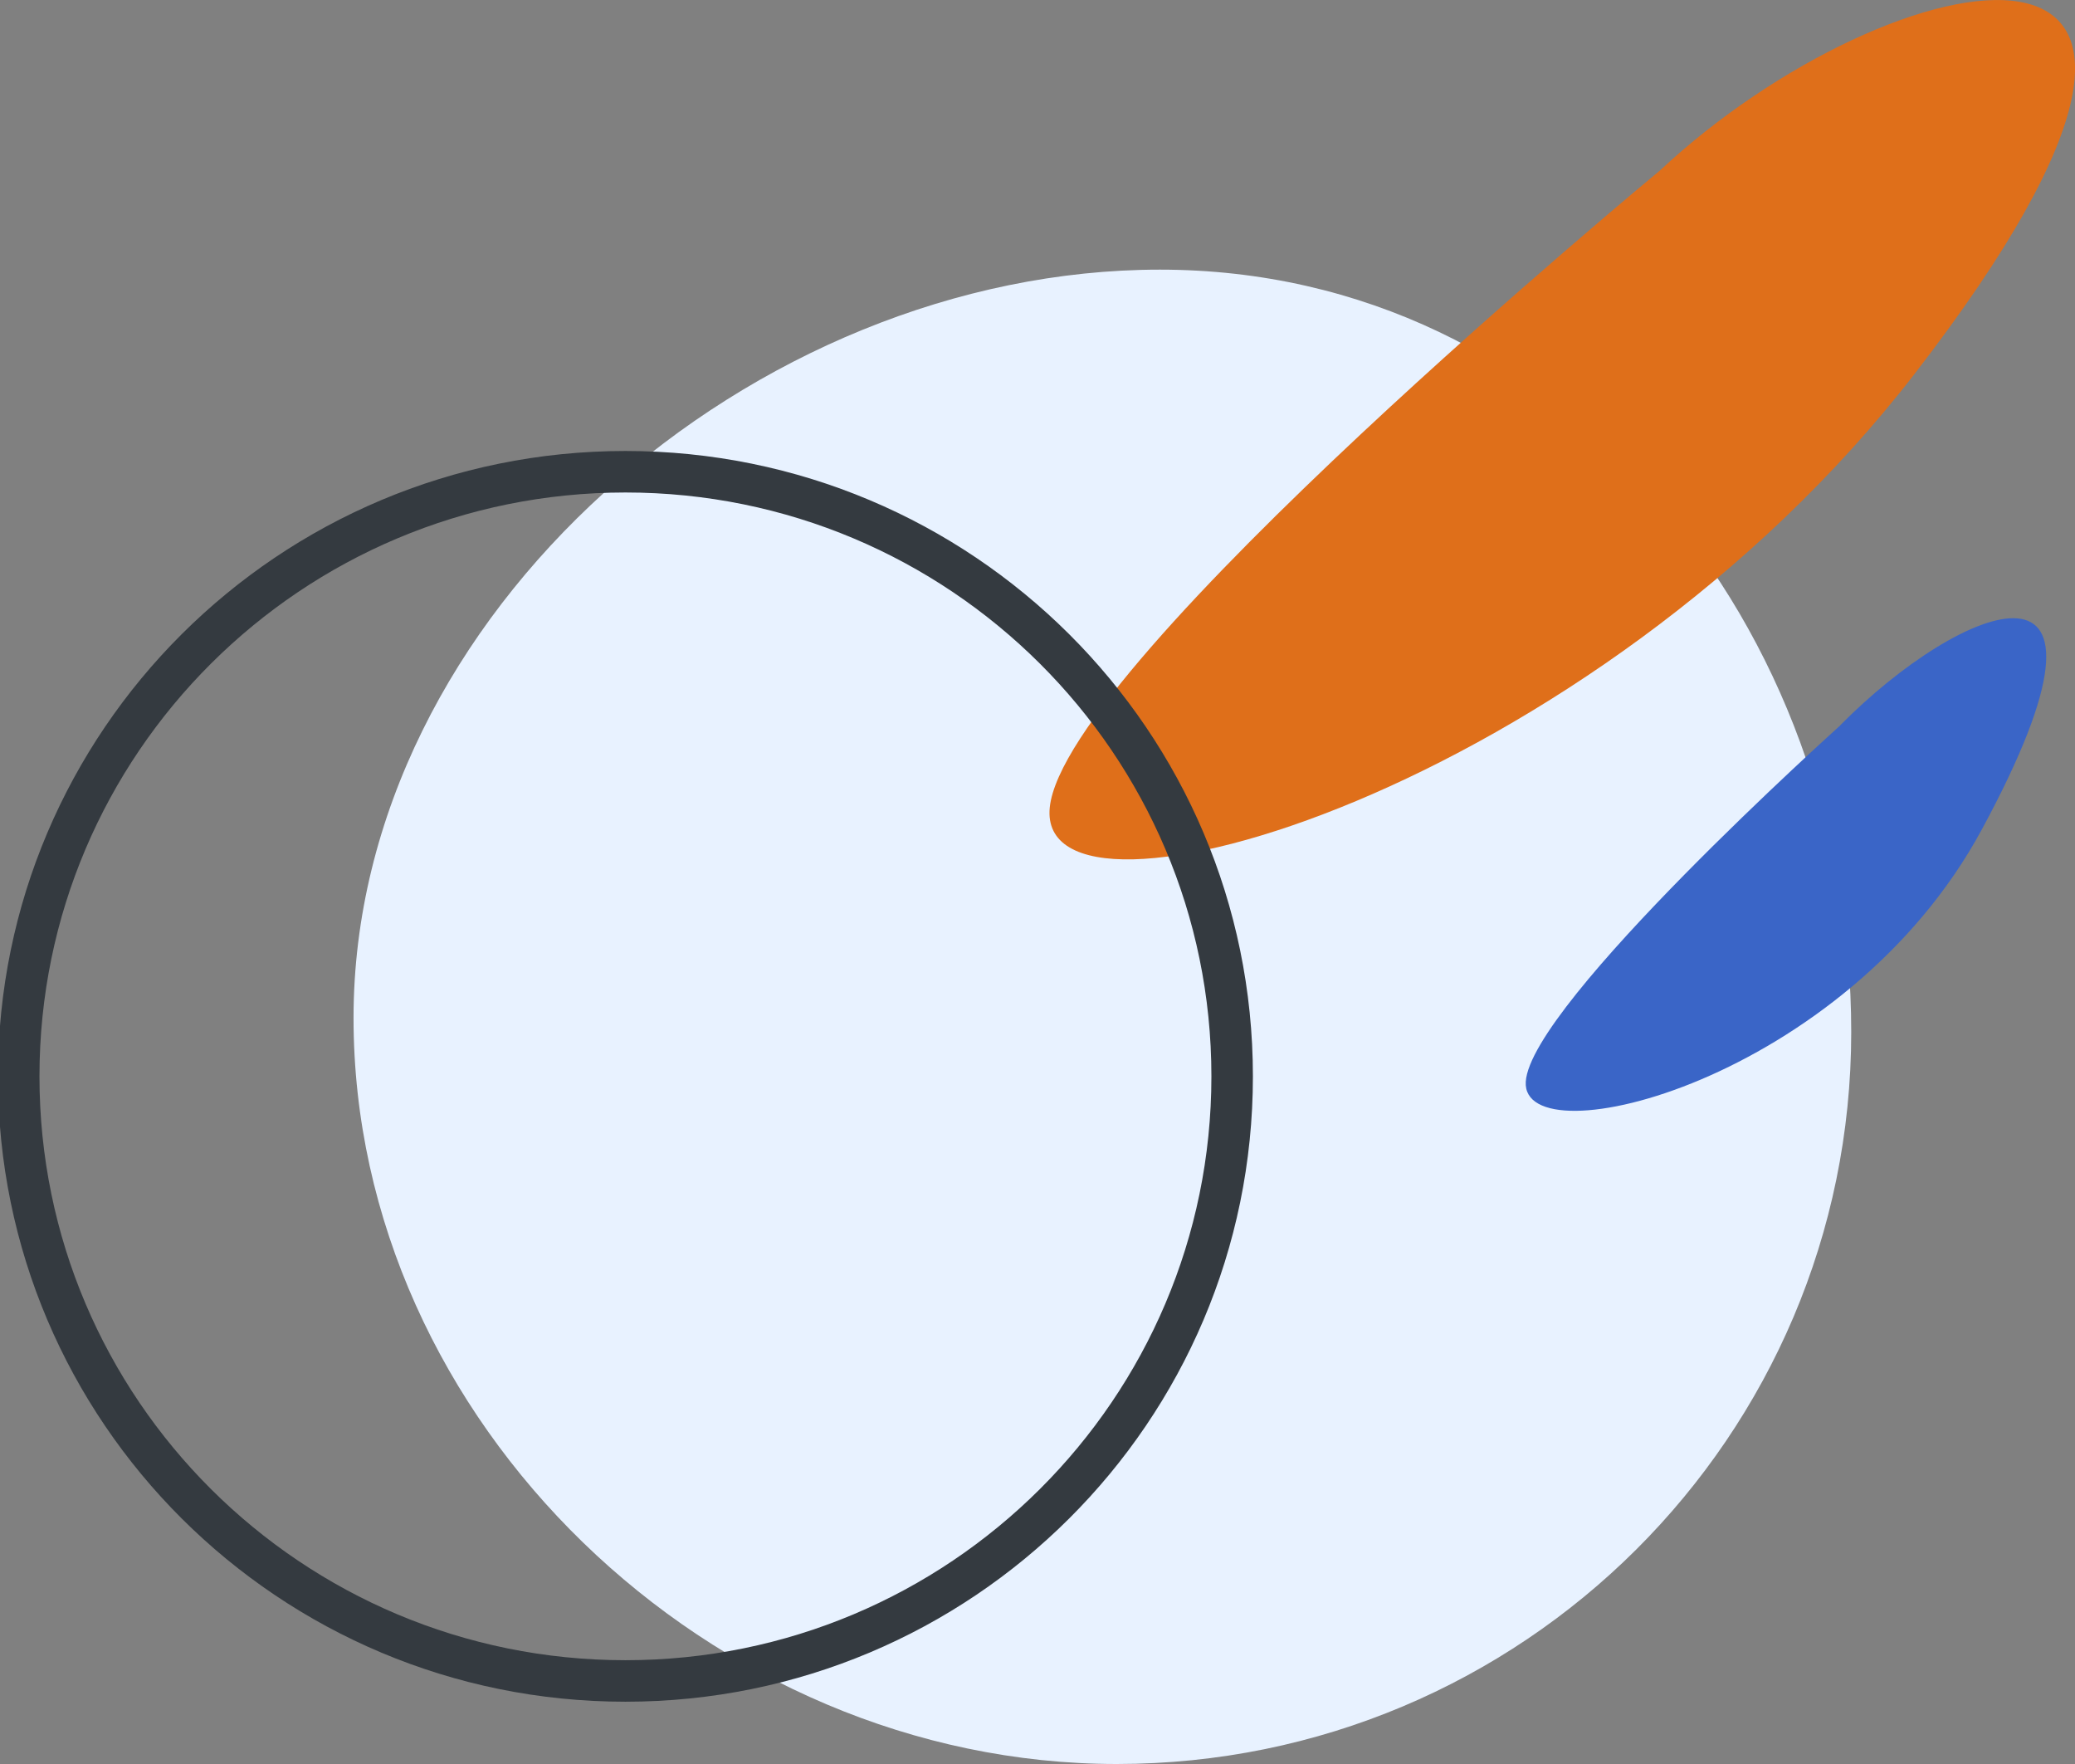 <svg width="100" height="85" viewBox="0 0 100 85" fill="none" xmlns="http://www.w3.org/2000/svg">
<rect x="0" y="0" width="100" height="85" fill="#808080" stroke="none"/>
<g clip-path="url(#clip0_16_1689)">
<path d="M89.216 49.734C89.216 69.21 73.369 85 53.822 85C34.275 85 17.038 68.527 17.038 49.051C17.038 29.574 36.35 12.993 55.898 12.993C75.445 12.993 89.216 30.258 89.216 49.734Z" fill="#E8F2FF"/>
<path d="M79.993 8.219C79.993 8.219 51.295 31.93 50.591 38.908C49.887 45.885 76.771 38.072 92.266 18.02C111.019 -6.249 91.192 -2.248 79.993 8.219Z" fill="#DF6F1A"/>
<path d="M88.692 34.951C88.692 34.951 73.757 48.358 73.531 52.126C73.306 55.902 88.954 52.108 95.515 39.96C103.375 25.42 94.486 29.071 88.683 34.951H88.692Z" fill="#3A65C7"/>
<path d="M30.142 80.999C46.29 80.999 59.381 67.955 59.381 51.865C59.381 35.775 46.29 22.731 30.142 22.731C13.993 22.731 0.902 35.775 0.902 51.865C0.902 67.955 13.993 80.999 30.142 80.999Z" stroke="#343A40" stroke-width="2" stroke-miterlimit="10" stroke-linecap="round"/>
</g>
<defs>
<clipPath id="clip0_16_1689">
<rect width="100" height="85" fill="white"/>
</clipPath>
</defs>
</svg>
